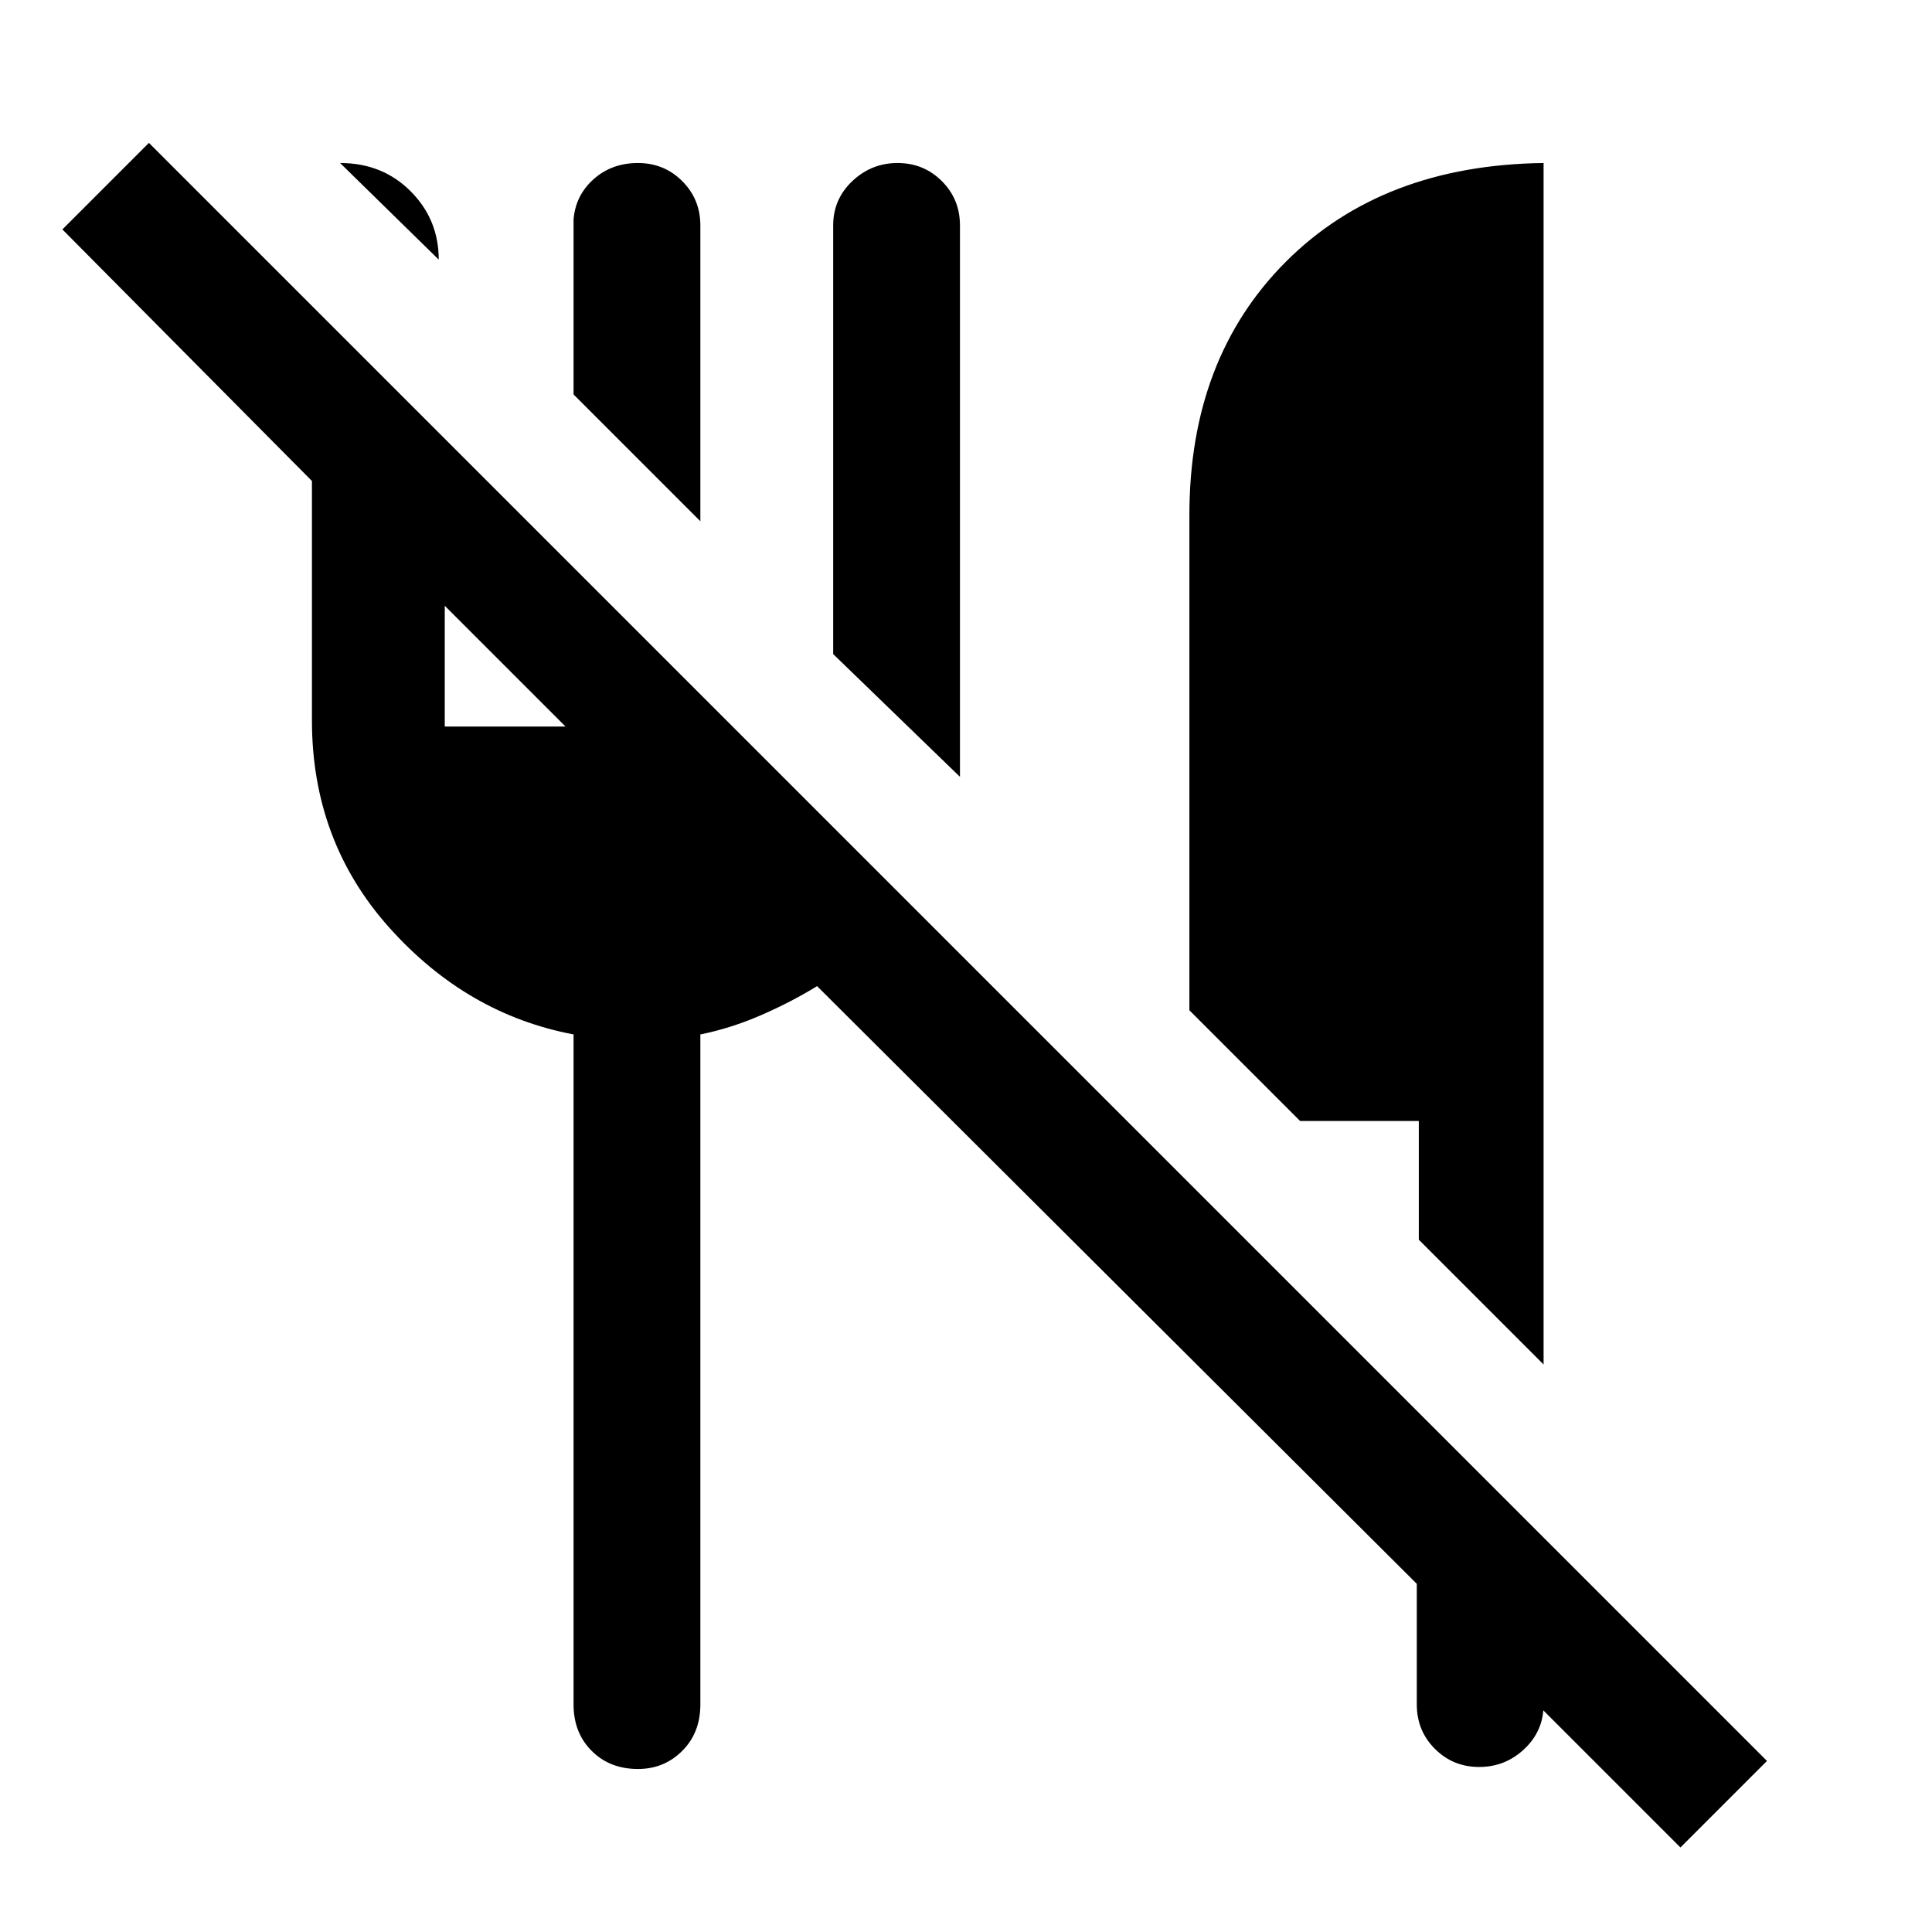 <svg xmlns="http://www.w3.org/2000/svg" height="48" width="48"><path d="M41.75 45.9 38 42.15H38.35V42.35Q38.35 43 37.875 43.45Q37.4 43.9 36.75 43.9Q36.1 43.9 35.65 43.45Q35.2 43 35.2 42.35V39.35L20.3 24.5Q19.65 24.9 18.9 25.225Q18.15 25.55 17.4 25.7V42.35Q17.4 43.05 16.95 43.5Q16.5 43.95 15.85 43.95Q15.15 43.95 14.7 43.5Q14.25 43.05 14.25 42.35V25.7Q11.6 25.2 9.675 23.05Q7.75 20.9 7.75 17.9V11.95L1.55 5.7L3.7 3.55L43.9 43.75ZM38.35 33.9 35.25 30.8V27.85H32.3L29.55 25.1V12.8Q29.55 8.9 31.95 6.5Q34.35 4.1 38.35 4.05ZM23.85 19.3 20.7 16.25V5.6Q20.7 4.95 21.175 4.5Q21.65 4.05 22.3 4.05Q22.95 4.05 23.4 4.5Q23.85 4.95 23.85 5.6ZM11.05 18.05H14.05L11.05 15.05ZM17.4 12.95 14.25 9.8V5.45Q14.3 4.85 14.75 4.45Q15.2 4.05 15.85 4.05Q16.5 4.05 16.95 4.5Q17.4 4.95 17.4 5.6ZM10.9 6.45 8.45 4.05Q9.5 4.05 10.2 4.75Q10.9 5.45 10.9 6.45Z"/></svg>